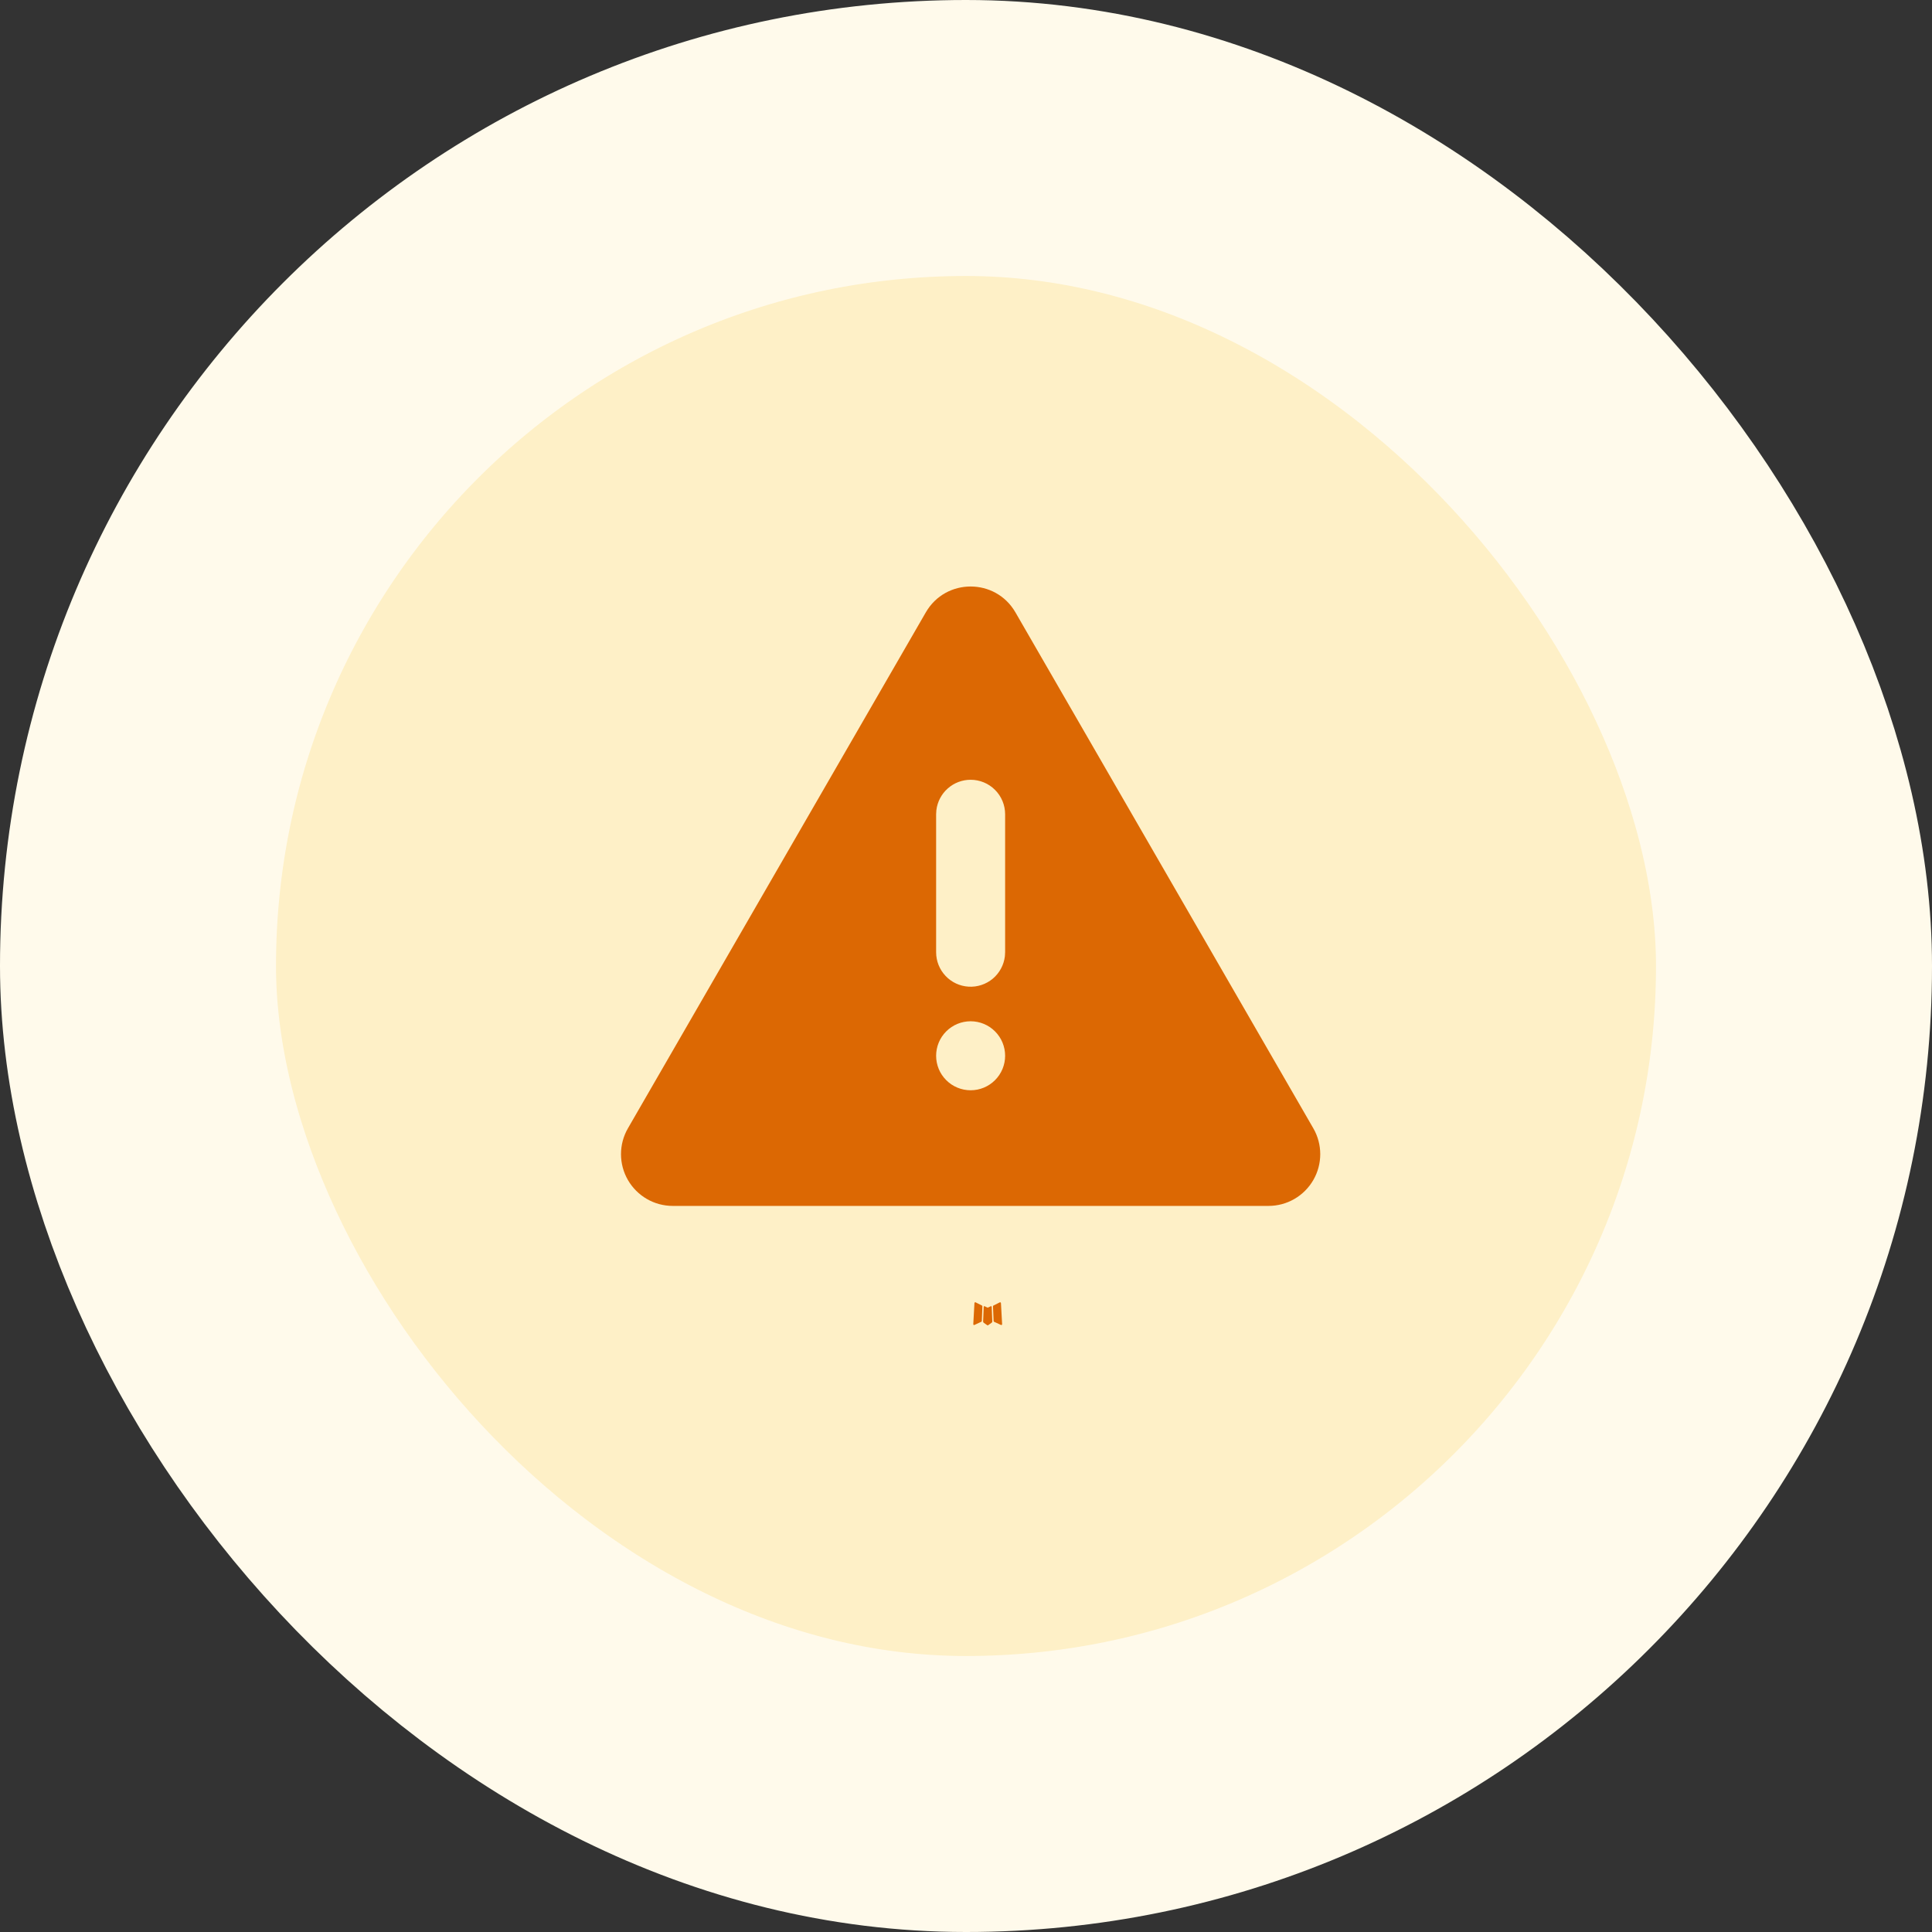 <svg width="56" height="56" viewBox="0 0 56 56" fill="none" xmlns="http://www.w3.org/2000/svg">
<rect x="0" y="0" width="56" height="56" fill="#333333" stroke="none"/>
<rect x="4" y="4" width="48" height="48" rx="24" fill="#FEF0C7"/>
<rect x="4" y="4" width="48" height="48" rx="24" stroke="#FFFAEB" stroke-width="8"/>
<path d="M28.728 37.86L28.717 37.862L28.646 37.897L28.626 37.901L28.612 37.897L28.541 37.862C28.53 37.859 28.522 37.86 28.517 37.867L28.513 37.877L28.496 38.305L28.501 38.325L28.511 38.338L28.615 38.412L28.63 38.416L28.642 38.412L28.746 38.338L28.758 38.322L28.762 38.305L28.745 37.878C28.742 37.867 28.737 37.861 28.728 37.86ZM28.993 37.747L28.98 37.749L28.795 37.842L28.785 37.852L28.782 37.863L28.8 38.293L28.805 38.305L28.813 38.312L29.014 38.405C29.027 38.408 29.036 38.406 29.043 38.397L29.047 38.383L29.013 37.769C29.01 37.757 29.003 37.75 28.993 37.747ZM28.278 37.749C28.273 37.746 28.268 37.745 28.263 37.747C28.258 37.748 28.254 37.751 28.251 37.755L28.245 37.769L28.211 38.383C28.212 38.395 28.217 38.403 28.228 38.407L28.243 38.405L28.444 38.312L28.454 38.304L28.458 38.293L28.475 37.863L28.472 37.851L28.462 37.841L28.278 37.749Z" fill="#DC6803"/>
<path d="M29.433 17.75L38.067 32.704C38.199 32.932 38.268 33.191 38.268 33.454C38.268 33.717 38.199 33.976 38.067 34.204C37.935 34.432 37.746 34.621 37.518 34.753C37.29 34.885 37.031 34.954 36.768 34.954H19.5C19.237 34.954 18.978 34.885 18.75 34.753C18.522 34.621 18.333 34.432 18.201 34.204C18.069 33.976 18 33.717 18 33.454C18 33.191 18.069 32.932 18.201 32.704L26.835 17.75C27.412 16.75 28.855 16.75 29.433 17.75ZM28.134 29.602C27.869 29.602 27.614 29.707 27.427 29.895C27.239 30.082 27.134 30.337 27.134 30.602C27.134 30.867 27.239 31.122 27.427 31.309C27.614 31.497 27.869 31.602 28.134 31.602C28.399 31.602 28.654 31.497 28.841 31.309C29.029 31.122 29.134 30.867 29.134 30.602C29.134 30.337 29.029 30.082 28.841 29.895C28.654 29.707 28.399 29.602 28.134 29.602ZM28.134 22.602C27.889 22.602 27.653 22.692 27.47 22.855C27.287 23.017 27.17 23.242 27.141 23.485L27.134 23.602V27.602C27.134 27.857 27.232 28.102 27.407 28.287C27.582 28.473 27.821 28.584 28.075 28.599C28.33 28.614 28.58 28.531 28.776 28.368C28.971 28.204 29.097 27.972 29.127 27.719L29.134 27.602V23.602C29.134 23.337 29.029 23.082 28.841 22.895C28.654 22.707 28.399 22.602 28.134 22.602Z" fill="#DC6803"/>
</svg>
